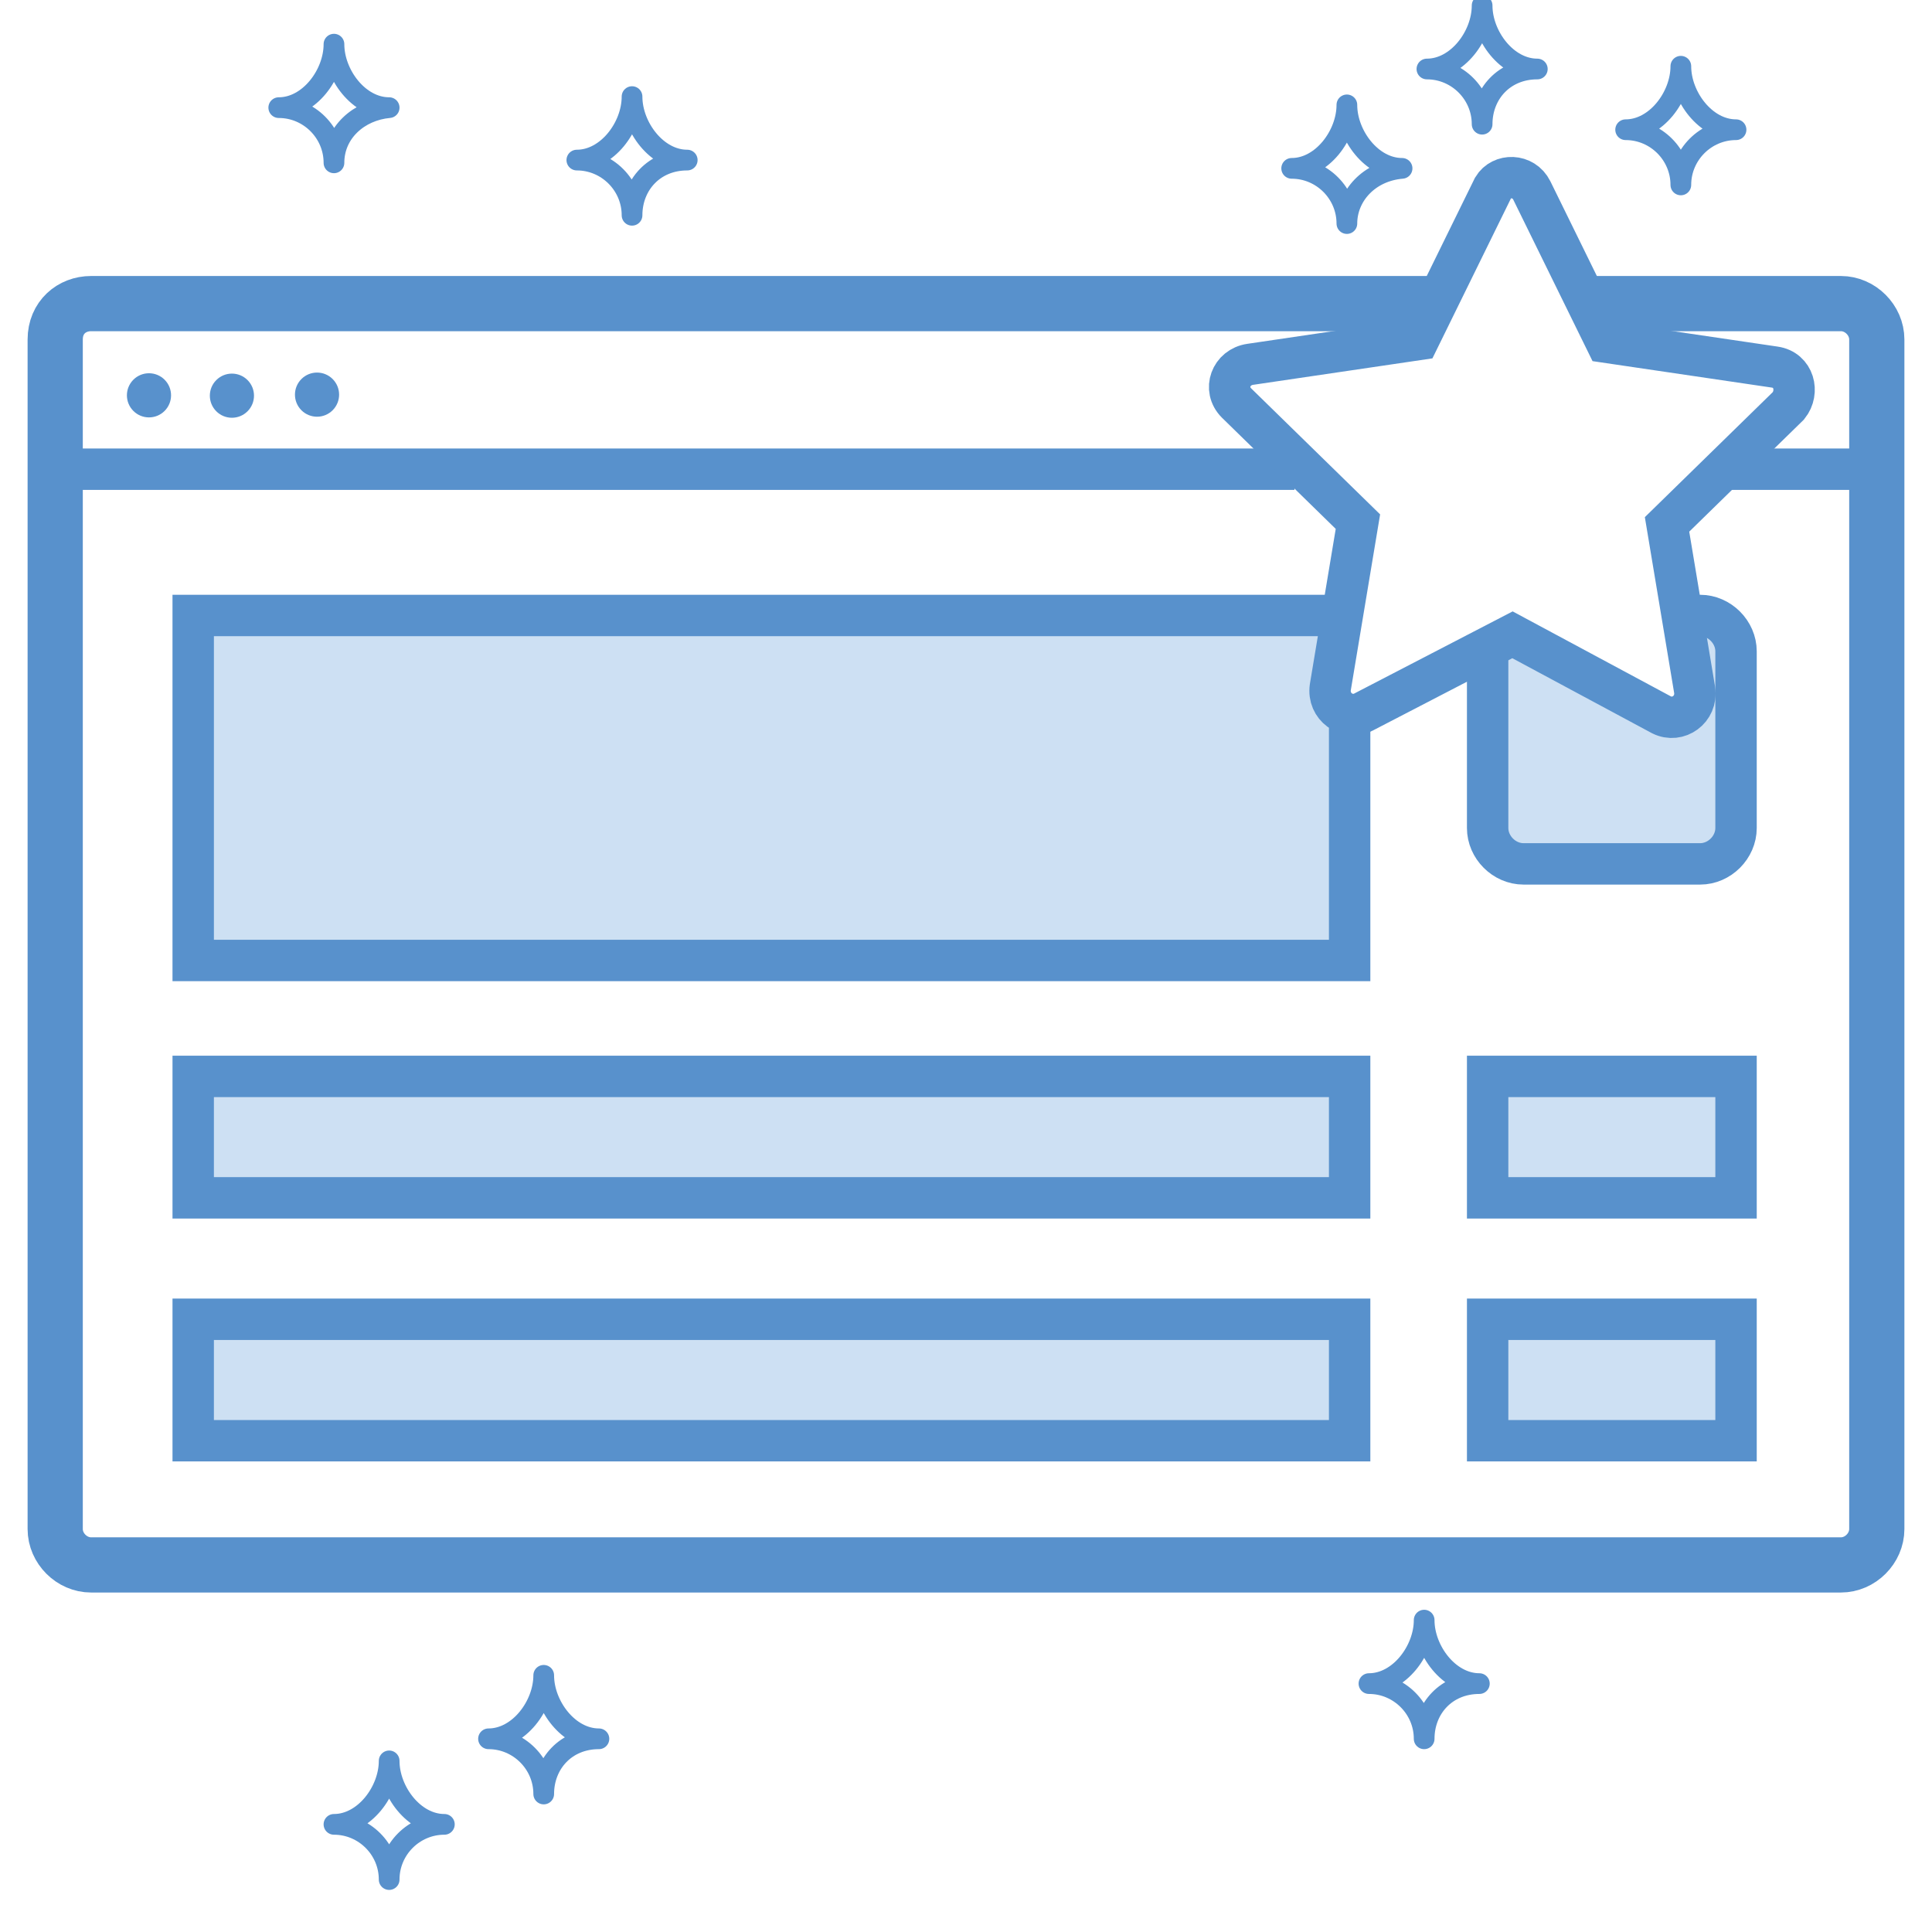 <?xml version="1.0" encoding="utf-8"?>
<!-- Generator: Adobe Illustrator 19.2.1, SVG Export Plug-In . SVG Version: 6.00 Build 0)  -->
<svg version="1.1" id="Layer_1" xmlns="http://www.w3.org/2000/svg" xmlns:xlink="http://www.w3.org/1999/xlink" x="0px" y="0px"
	 viewBox="0 0 70 70" style="enable-background:new 0 0 70 70;" xml:space="preserve">
<style type="text/css">
	.st0{opacity:0.5;fill:#9F2F50;}
	.st1{opacity:0.5;fill:#9DC3E9;}
	.st2{display:none;}
	.st3{display:inline;fill:#9DC3E9;}
	.st4{fill:none;stroke:#333333;stroke-width:0.75;stroke-miterlimit:10;}
	.st5{fill:none;stroke:#333333;stroke-width:1.2;stroke-miterlimit:10;}
	.st6{fill:none;stroke:#333333;stroke-miterlimit:10;}
	.st7{fill:#FFFFFF;stroke:#333333;stroke-width:1.2;stroke-miterlimit:10;}
	.st8{fill:#FFFFFF;stroke:#333333;stroke-width:0.75;stroke-miterlimit:10;}
	.st9{fill:#333333;}
	.st10{fill:none;stroke:#333333;stroke-width:0.75;stroke-linecap:round;stroke-miterlimit:10;}
	.st11{fill:#FFFFFF;stroke:#5991CC;stroke-width:1.5;stroke-miterlimit:10;}
	.st12{fill:none;stroke:#5991CC;stroke-width:2;stroke-miterlimit:10;}
	.st13{fill:none;stroke:#5991CC;stroke-width:1.5;stroke-miterlimit:10;}
	.st14{fill:#5991CC;}
	.st15{fill:none;stroke:#5991CC;stroke-miterlimit:10;}
	.st16{fill:none;stroke:#5991CC;stroke-width:1.5;stroke-linecap:round;stroke-miterlimit:10;}
	.st17{fill:none;stroke:#5891CC;stroke-width:2;stroke-miterlimit:10;}
	.st18{fill:none;stroke:#5891CC;stroke-width:1.5;stroke-miterlimit:10;}
	.st19{fill:#5891CC;}
	.st20{fill:none;stroke:#5891CC;stroke-width:1.5;stroke-linecap:round;stroke-miterlimit:10;}
	.st21{fill:none;stroke:#333333;stroke-width:1.2;stroke-linecap:round;stroke-miterlimit:10;}
	.st22{fill:none;stroke:#333333;stroke-width:1.2;stroke-linecap:round;stroke-miterlimit:10;stroke-dasharray:2.002,2.002;}
	.st23{fill:none;stroke:#5791CC;stroke-width:2;stroke-miterlimit:10;}
	.st24{fill:none;stroke:#5791CC;stroke-width:1.5;stroke-miterlimit:10;}
	.st25{fill:none;stroke:#5791CC;stroke-width:2;stroke-linecap:round;stroke-miterlimit:10;}
	.st26{fill:none;stroke:#5791CC;stroke-width:2;stroke-linecap:round;stroke-miterlimit:10;stroke-dasharray:4.003,4.003;}
	.st27{fill:none;stroke:#5991CC;stroke-width:0.75;stroke-linejoin:round;stroke-miterlimit:10;}
	.st28{fill:none;stroke:#5991CC;stroke-width:2;stroke-linejoin:round;stroke-miterlimit:10;}
	.st29{fill:none;stroke:#333333;stroke-width:2;stroke-miterlimit:10;}
	.st30{fill:none;stroke:#333333;stroke-width:1.5;stroke-miterlimit:10;}
	.st31{fill:none;stroke:#333333;stroke-width:0.75;stroke-linejoin:round;stroke-miterlimit:10;}
	.st32{fill:none;stroke:#5991CC;stroke-width:2;stroke-linecap:round;stroke-miterlimit:10;}
	.st33{fill:none;stroke:#333333;stroke-width:1.5;stroke-linecap:round;stroke-miterlimit:10;}
	.st34{fill:none;stroke:#5891CC;stroke-width:0.75;stroke-linejoin:round;stroke-miterlimit:10;}
	.st35{fill:none;stroke:#5791CC;stroke-width:0.75;stroke-linejoin:round;stroke-miterlimit:10;}
	.st36{fill:none;stroke:#5791CC;stroke-width:1.5;stroke-linecap:round;stroke-miterlimit:10;}
	.st37{fill:none;stroke:#333333;stroke-width:2;stroke-linecap:round;stroke-miterlimit:10;}
	.st38{fill:none;stroke:#333333;stroke-width:0.75;stroke-linecap:round;stroke-linejoin:round;stroke-miterlimit:10;}
	.st39{fill:none;stroke:#5691CC;stroke-width:2;stroke-linecap:round;stroke-miterlimit:10;}
	.st40{fill:none;stroke:#5691CC;stroke-width:2;stroke-miterlimit:10;}
	.st41{fill:none;stroke:#5691CC;stroke-width:1.5;stroke-miterlimit:10;}
	.st42{fill:none;stroke:#5691CC;stroke-width:1.5;stroke-linecap:round;stroke-miterlimit:10;}
	.st43{fill:none;stroke:#5691CC;stroke-width:0.75;stroke-linecap:round;stroke-linejoin:round;stroke-miterlimit:10;}
	.st44{fill:#5691CC;}
	.st45{opacity:0.5;fill:#333333;}
	.st46{opacity:0.5;fill:#333333;stroke:#333333;stroke-miterlimit:10;}
	.st47{fill:#FFFFFF;stroke:#333333;stroke-width:1.5;stroke-miterlimit:10;}
	.st48{fill:none;stroke:#333333;stroke-width:2;stroke-linecap:round;stroke-miterlimit:10;stroke-dasharray:4.003,4.003;}
	.st49{fill:none;stroke:#333333;stroke-width:2;stroke-linejoin:round;stroke-miterlimit:10;}
	.st50{fill:none;stroke:#333333;stroke-width:1.5;stroke-linejoin:round;stroke-miterlimit:10;}
	.st51{fill:none;stroke:#5791CC;stroke-width:3;stroke-miterlimit:10;}
	.st52{fill:none;stroke:#5791CC;stroke-width:1.5;stroke-linejoin:round;stroke-miterlimit:10;}
	.st53{opacity:0.3;fill:#9F2F50;}
	.st54{fill:none;stroke:#9F2F50;stroke-width:2;stroke-miterlimit:10;}
	.st55{fill:none;stroke:#9F2F50;stroke-width:1.5;stroke-miterlimit:10;}
	.st56{fill:none;stroke:#9F2F50;stroke-width:2;stroke-linecap:round;stroke-miterlimit:10;}
	.st57{opacity:0.5;fill:#A02F50;}
	.st58{fill:none;stroke:#A02F50;stroke-width:2;stroke-miterlimit:10;}
	.st59{fill:none;stroke:#A02F50;stroke-width:1.5;stroke-miterlimit:10;}
	.st60{fill:none;stroke:#A02F50;stroke-width:0.75;stroke-linecap:round;stroke-linejoin:round;stroke-miterlimit:10;}
	.st61{fill:#A02F50;}
	.st62{fill:#9F2F50;}
</style>
<rect x="7" y="47.7" class="st1" width="41.9" height="4.7"/>
<path class="st1" d="M55.2,31.3h6.4c0.7,0,1.3-0.6,1.3-1.3v-6.4c0-0.7-0.6-1.3-1.3-1.3l-0.8,3.6l-5.9-3.3c-0.7,0-1,0.3-1,1V30
	C53.9,30.8,54.5,31.3,55.2,31.3z"/>
<rect x="7" y="22.3" class="st1" width="41.9" height="12.6"/>
<rect x="7" y="38.8" class="st1" width="41.9" height="4.7"/>
<rect x="53.9" y="39" class="st1" width="9" height="4.4"/>
<path class="st17" d="M57.5,11h9.2c0.7,0,1.3,0.6,1.3,1.3v43.1c0,0.7-0.6,1.3-1.3,1.3H3.3c-0.7,0-1.3-0.6-1.3-1.3V12.3
	C2,11.5,2.6,11,3.3,11h48.7"/>
<line class="st18" x1="2" y1="17" x2="46.9" y2="17"/>
<path class="st18" d="M53.9,23.6V30c0,0.7,0.6,1.3,1.3,1.3h6.4c0.7,0,1.3-0.6,1.3-1.3v-6.4c0-0.7-0.6-1.3-1.3-1.3h-0.7"/>
<polyline class="st18" points="48.9,26 48.9,34.8 7,34.8 7,22.3 48.9,22.3 "/>
<path class="st18" d="M55.5,6.9l2.7,5.5l6.1,0.9c0.7,0.1,0.9,0.9,0.5,1.4L60.4,19l1,6c0.1,0.7-0.6,1.2-1.2,0.9L54.8,23l-5.4,2.8
	c-0.6,0.3-1.3-0.2-1.2-0.9l1-6l-4.4-4.3c-0.5-0.5-0.2-1.3,0.5-1.4l6.1-0.9l2.7-5.5C54.4,6.3,55.2,6.3,55.5,6.9z"/>
<ellipse transform="matrix(0.707 -0.707 0.707 0.707 -8.53 8.031)" class="st19" cx="5.4" cy="14.3" rx="0.8" ry="0.8"/>
<ellipse transform="matrix(0.707 -0.707 0.707 0.707 -7.646 10.165)" class="st19" cx="8.4" cy="14.3" rx="0.8" ry="0.8"/>
<ellipse transform="matrix(0.707 -0.707 0.707 0.707 -6.754 12.319)" class="st19" cx="11.5" cy="14.3" rx="0.8" ry="0.8"/>
<rect x="53.9" y="39" class="st20" width="9" height="4.4"/>
<path class="st27" d="M19.7,65L19.7,65c0-1.1-0.9-2-2-2l0,0c1.1,0,2-1.2,2-2.3h0c0,1.1,0.9,2.3,2,2.3l0,0C20.5,63,19.7,63.9,19.7,65
	z"/>
<rect x="7" y="39" class="st20" width="41.9" height="4.4"/>
<rect x="7" y="47.8" class="st20" width="41.9" height="4.4"/>
<rect x="53.9" y="47.8" class="st1" width="9" height="4.4"/>
<rect x="53.9" y="47.8" class="st20" width="9" height="4.4"/>
<line class="st18" x1="62.4" y1="17" x2="68" y2="17"/>
<path class="st27" d="M14.1,68.1L14.1,68.1c0-1.1-0.9-2-2-2l0,0c1.1,0,2-1.2,2-2.3h0c0,1.1,0.9,2.3,2,2.3l0,0
	C15,66.1,14.1,67,14.1,68.1z"/>
<path class="st27" d="M51.6,63L51.6,63c0-1.1-0.9-2-2-2l0,0c1.1,0,2-1.2,2-2.3h0c0,1.1,0.9,2.3,2,2.3l0,0C52.4,61,51.6,61.9,51.6,63
	z"/>
<path class="st27" d="M12.1,5.9L12.1,5.9c0-1.1-0.9-2-2-2l0,0c1.1,0,2-1.2,2-2.3h0c0,1.1,0.9,2.3,2,2.3l0,0C13,4,12.1,4.8,12.1,5.9z
	"/>
<path class="st27" d="M22.9,7.8L22.9,7.8c0-1.1-0.9-2-2-2l0,0c1.1,0,2-1.2,2-2.3h0c0,1.1,0.9,2.3,2,2.3l0,0
	C23.7,5.8,22.9,6.7,22.9,7.8z"/>
<path class="st27" d="M48.8,8.1L48.8,8.1c0-1.1-0.9-2-2-2l0,0c1.1,0,2-1.2,2-2.3h0c0,1.1,0.9,2.3,2,2.3l0,0
	C49.6,6.2,48.8,7.1,48.8,8.1z"/>
<path class="st27" d="M53.7,4.5L53.7,4.5c0-1.1-0.9-2-2-2l0,0c1.1,0,2-1.2,2-2.3h0c0,1.1,0.9,2.3,2,2.3l0,0
	C54.5,2.5,53.7,3.4,53.7,4.5z"/>
<path class="st27" d="M60.9,6.7L60.9,6.7c0-1.1-0.9-2-2-2l0,0c1.1,0,2-1.2,2-2.3h0c0,1.1,0.9,2.3,2,2.3l0,0
	C61.8,4.7,60.9,5.6,60.9,6.7z"/>
</svg>
